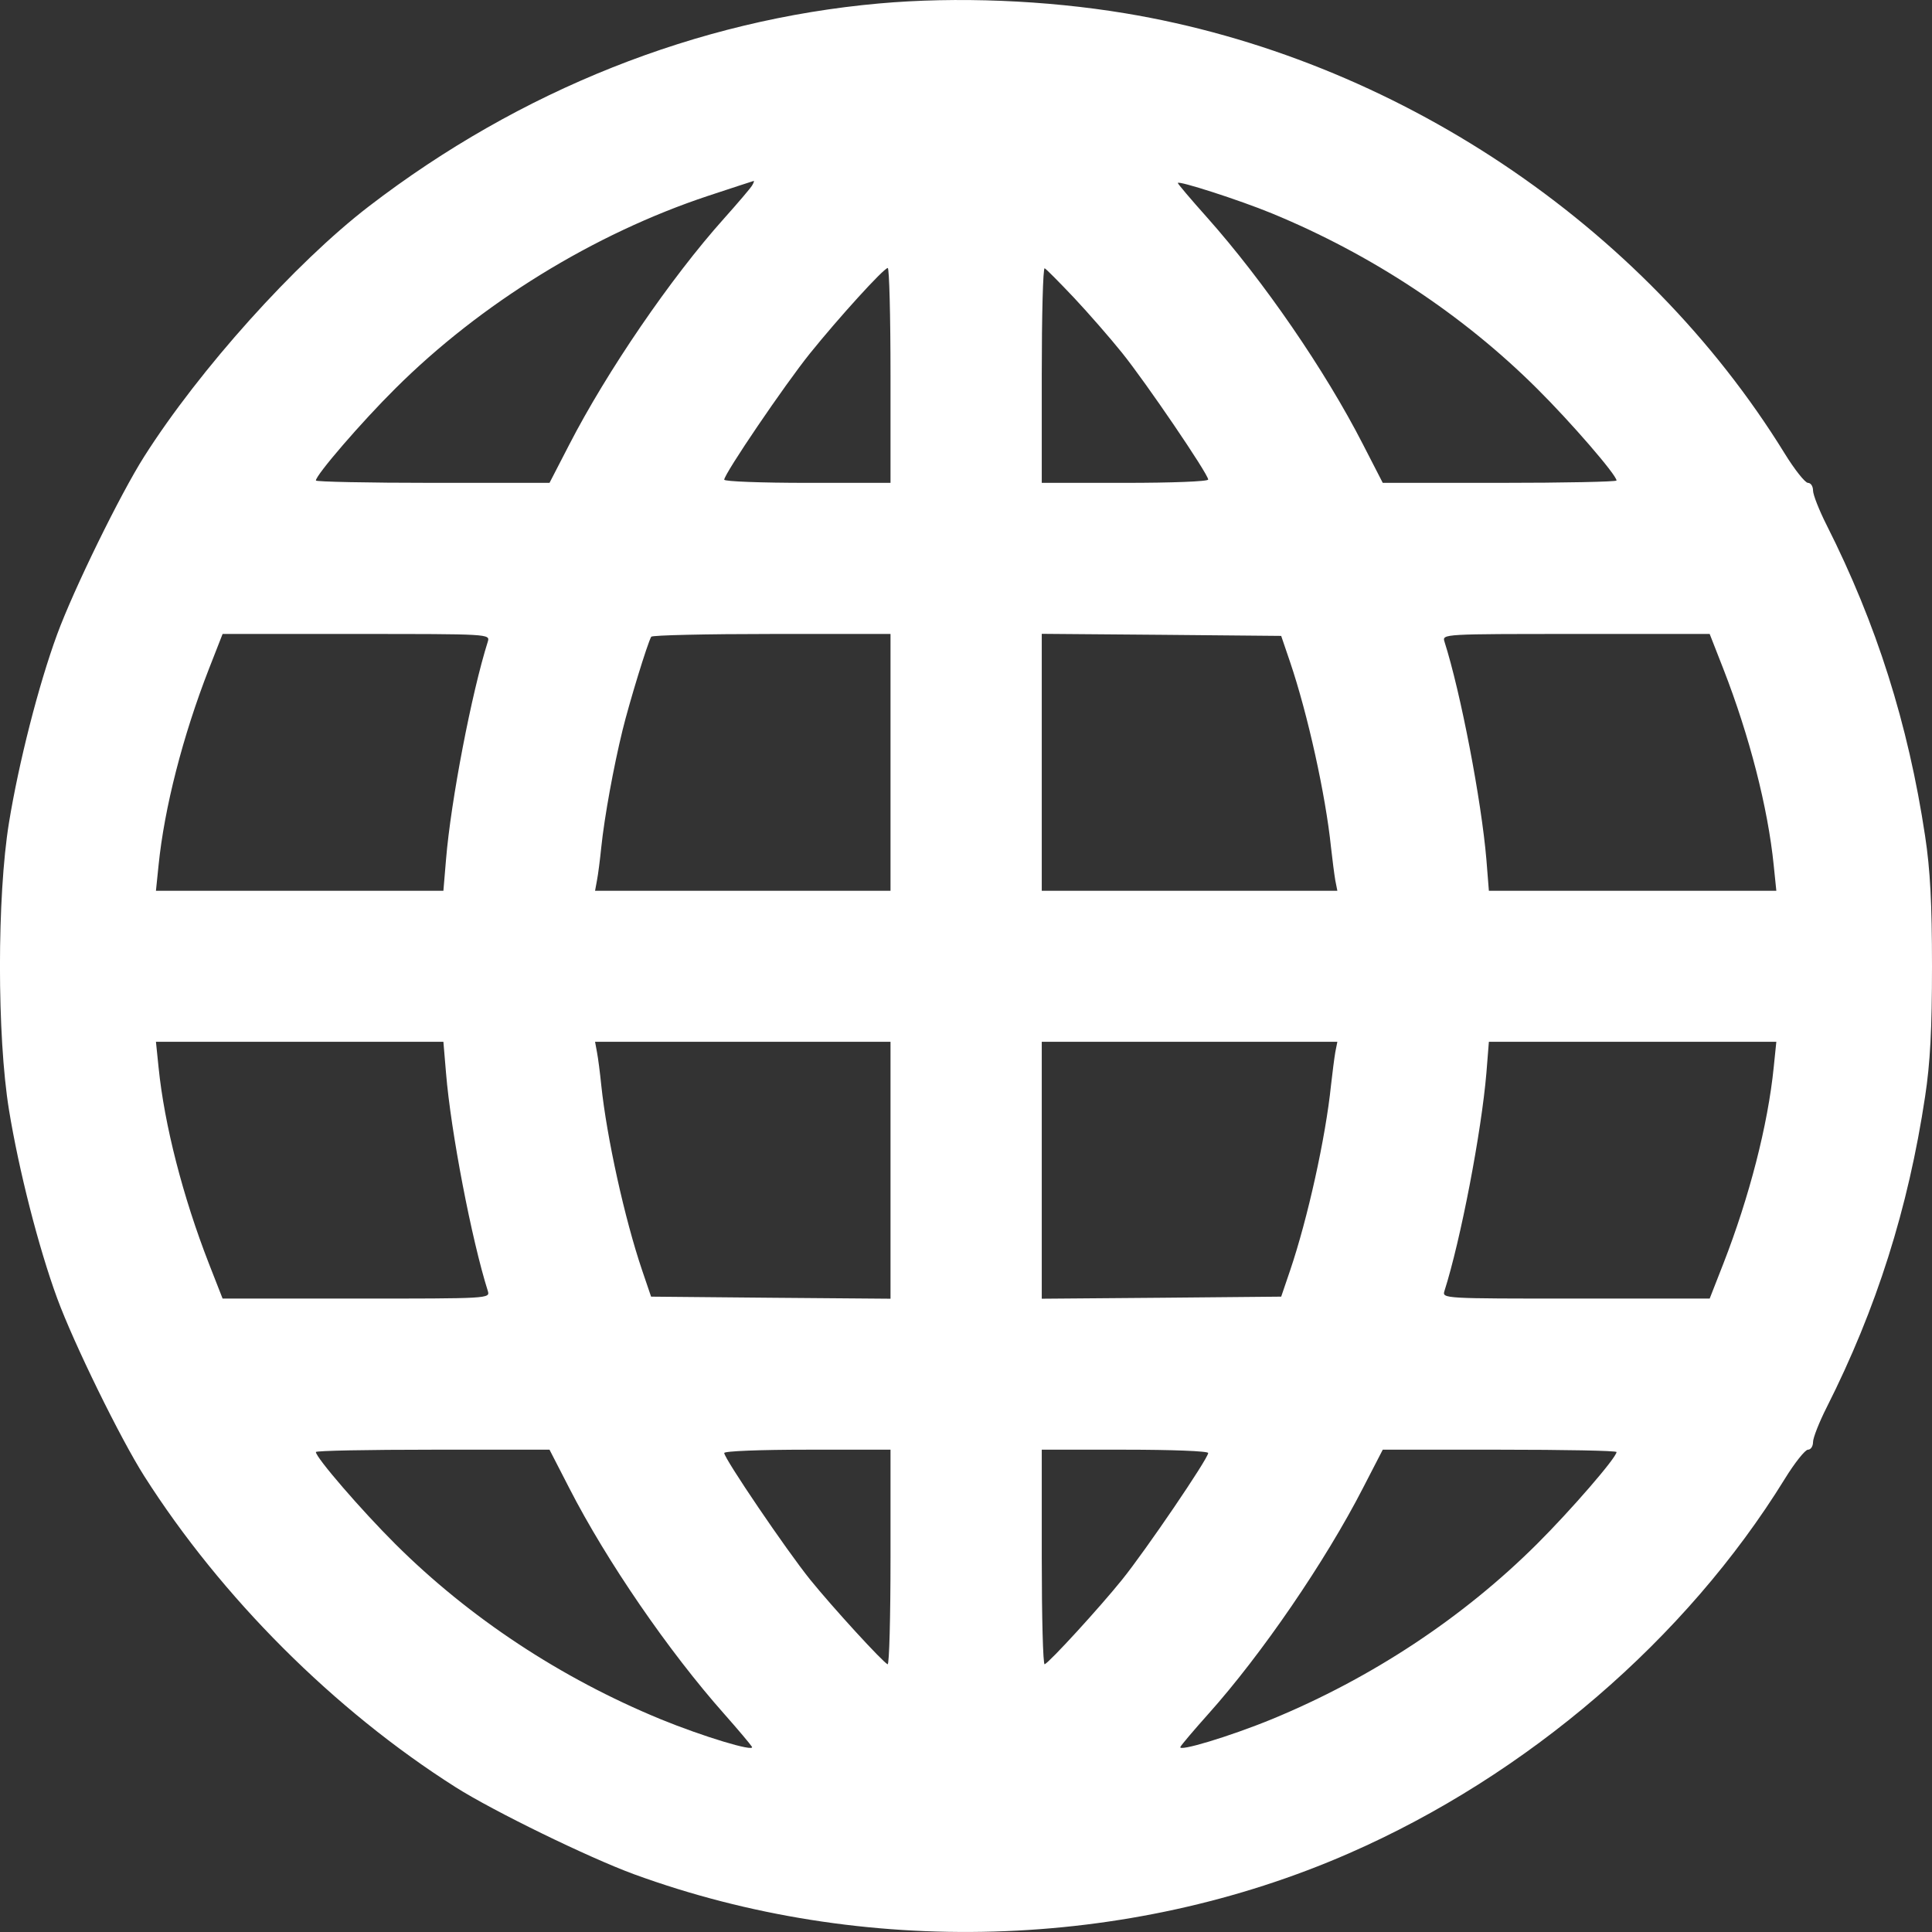 <svg width="14" height="14" viewBox="0 0 14 14" fill="none" xmlns="http://www.w3.org/2000/svg">
    <rect x="0" y="0" width="14" height="14" fill="#333333" stroke="none"/>
    <path fill-rule="evenodd" clip-rule="evenodd"
        d="M6.371 0.025C5.051 0.143 3.769 0.653 2.672 1.496C2.138 1.907 1.445 2.678 1.045 3.308C0.872 3.58 0.535 4.268 0.414 4.597C0.279 4.965 0.136 5.526 0.065 5.962C-0.022 6.496 -0.022 7.508 0.065 8.042C0.136 8.478 0.279 9.039 0.414 9.407C0.535 9.736 0.872 10.424 1.045 10.696C1.604 11.575 2.422 12.393 3.302 12.951C3.575 13.124 4.264 13.46 4.593 13.581C6.254 14.188 8.168 14.133 9.775 13.43C11.067 12.865 12.218 11.876 12.933 10.717C13.005 10.6 13.081 10.505 13.101 10.505C13.122 10.505 13.138 10.48 13.138 10.449C13.138 10.419 13.182 10.307 13.236 10.2C13.598 9.483 13.828 8.757 13.95 7.946C13.987 7.703 14 7.457 14 7.002C14 6.547 13.987 6.301 13.95 6.058C13.828 5.247 13.598 4.521 13.236 3.804C13.182 3.697 13.138 3.585 13.138 3.555C13.138 3.524 13.122 3.499 13.101 3.499C13.081 3.499 13.005 3.404 12.933 3.287C11.907 1.623 10.105 0.42 8.152 0.096C7.578 0.001 6.932 -0.025 6.371 0.025ZM5.45 1.344C5.439 1.363 5.347 1.471 5.246 1.584C4.86 2.015 4.399 2.69 4.125 3.222L3.982 3.499H3.135C2.67 3.499 2.289 3.491 2.289 3.482C2.289 3.442 2.619 3.059 2.864 2.816C3.483 2.199 4.303 1.694 5.132 1.419C5.308 1.361 5.457 1.312 5.462 1.311C5.466 1.311 5.461 1.326 5.45 1.344ZM9.216 1.546C9.939 1.844 10.601 2.281 11.138 2.816C11.383 3.059 11.714 3.442 11.714 3.482C11.714 3.491 11.333 3.499 10.867 3.499H10.02L9.876 3.219C9.602 2.684 9.158 2.038 8.748 1.577C8.631 1.446 8.535 1.333 8.535 1.326C8.535 1.306 8.98 1.449 9.216 1.546ZM6.453 2.719V3.499H5.85C5.519 3.499 5.248 3.489 5.248 3.476C5.248 3.434 5.685 2.79 5.87 2.56C6.078 2.302 6.402 1.945 6.433 1.942C6.444 1.941 6.453 2.29 6.453 2.719ZM7.783 2.158C7.889 2.271 8.046 2.451 8.131 2.557C8.302 2.769 8.755 3.435 8.755 3.475C8.755 3.489 8.491 3.499 8.152 3.499H7.549V2.717C7.549 2.287 7.558 1.939 7.57 1.944C7.581 1.949 7.677 2.046 7.783 2.158ZM3.535 4.649C3.418 5.019 3.267 5.802 3.232 6.229L3.213 6.455H2.172H1.13L1.149 6.27C1.191 5.853 1.325 5.332 1.514 4.847L1.613 4.594H2.583C3.543 4.594 3.552 4.594 3.535 4.649ZM6.453 5.524V6.455H5.382H4.312L4.326 6.379C4.334 6.338 4.348 6.23 4.357 6.14C4.38 5.919 4.446 5.558 4.511 5.292C4.561 5.088 4.692 4.661 4.719 4.614C4.725 4.603 5.118 4.594 5.592 4.594H6.453V5.524ZM9.349 4.799C9.476 5.174 9.606 5.76 9.645 6.14C9.655 6.23 9.669 6.338 9.676 6.379L9.691 6.455H8.62H7.549V5.524V4.593L8.416 4.6L9.284 4.608L9.349 4.799ZM12.488 4.847C12.677 5.332 12.811 5.853 12.853 6.27L12.872 6.455H11.831H10.789L10.771 6.229C10.735 5.802 10.585 5.019 10.467 4.649C10.45 4.594 10.459 4.594 11.419 4.594H12.389L12.488 4.847ZM3.232 7.775C3.267 8.202 3.418 8.985 3.535 9.355C3.552 9.41 3.543 9.41 2.583 9.41H1.613L1.514 9.157C1.325 8.672 1.191 8.151 1.149 7.734L1.13 7.549H2.172H3.213L3.232 7.775ZM6.453 8.48V9.411L5.586 9.404L4.718 9.396L4.653 9.205C4.526 8.83 4.397 8.244 4.357 7.864C4.348 7.774 4.334 7.666 4.326 7.625L4.312 7.549H5.382H6.453V8.48ZM9.676 7.625C9.669 7.666 9.655 7.774 9.645 7.864C9.606 8.244 9.476 8.83 9.349 9.205L9.284 9.396L8.416 9.404L7.549 9.411V8.48V7.549H8.62H9.691L9.676 7.625ZM12.853 7.734C12.811 8.151 12.677 8.672 12.488 9.157L12.389 9.41H11.419C10.459 9.41 10.45 9.41 10.467 9.355C10.585 8.985 10.735 8.202 10.771 7.775L10.789 7.549H11.831H12.872L12.853 7.734ZM4.126 10.785C4.396 11.312 4.846 11.967 5.248 12.42C5.348 12.533 5.438 12.64 5.449 12.658C5.472 12.698 5.092 12.583 4.787 12.458C4.063 12.16 3.401 11.723 2.864 11.188C2.619 10.944 2.289 10.562 2.289 10.522C2.289 10.512 2.67 10.505 3.135 10.505H3.982L4.126 10.785ZM6.453 11.287C6.453 11.717 6.444 12.065 6.432 12.06C6.396 12.044 6.032 11.646 5.871 11.447C5.7 11.235 5.248 10.569 5.248 10.529C5.248 10.515 5.511 10.505 5.85 10.505H6.453V11.287ZM8.755 10.529C8.755 10.569 8.302 11.235 8.131 11.447C7.971 11.646 7.607 12.044 7.57 12.06C7.558 12.065 7.549 11.717 7.549 11.287V10.505H8.152C8.491 10.505 8.755 10.515 8.755 10.529ZM11.714 10.522C11.714 10.562 11.383 10.944 11.138 11.188C10.601 11.723 9.939 12.16 9.216 12.458C8.911 12.583 8.53 12.698 8.554 12.658C8.564 12.64 8.655 12.533 8.756 12.42C9.142 11.989 9.604 11.314 9.877 10.782L10.02 10.505H10.867C11.333 10.505 11.714 10.512 11.714 10.522Z"
        fill="white" fill-opacity="1.0" />
</svg>